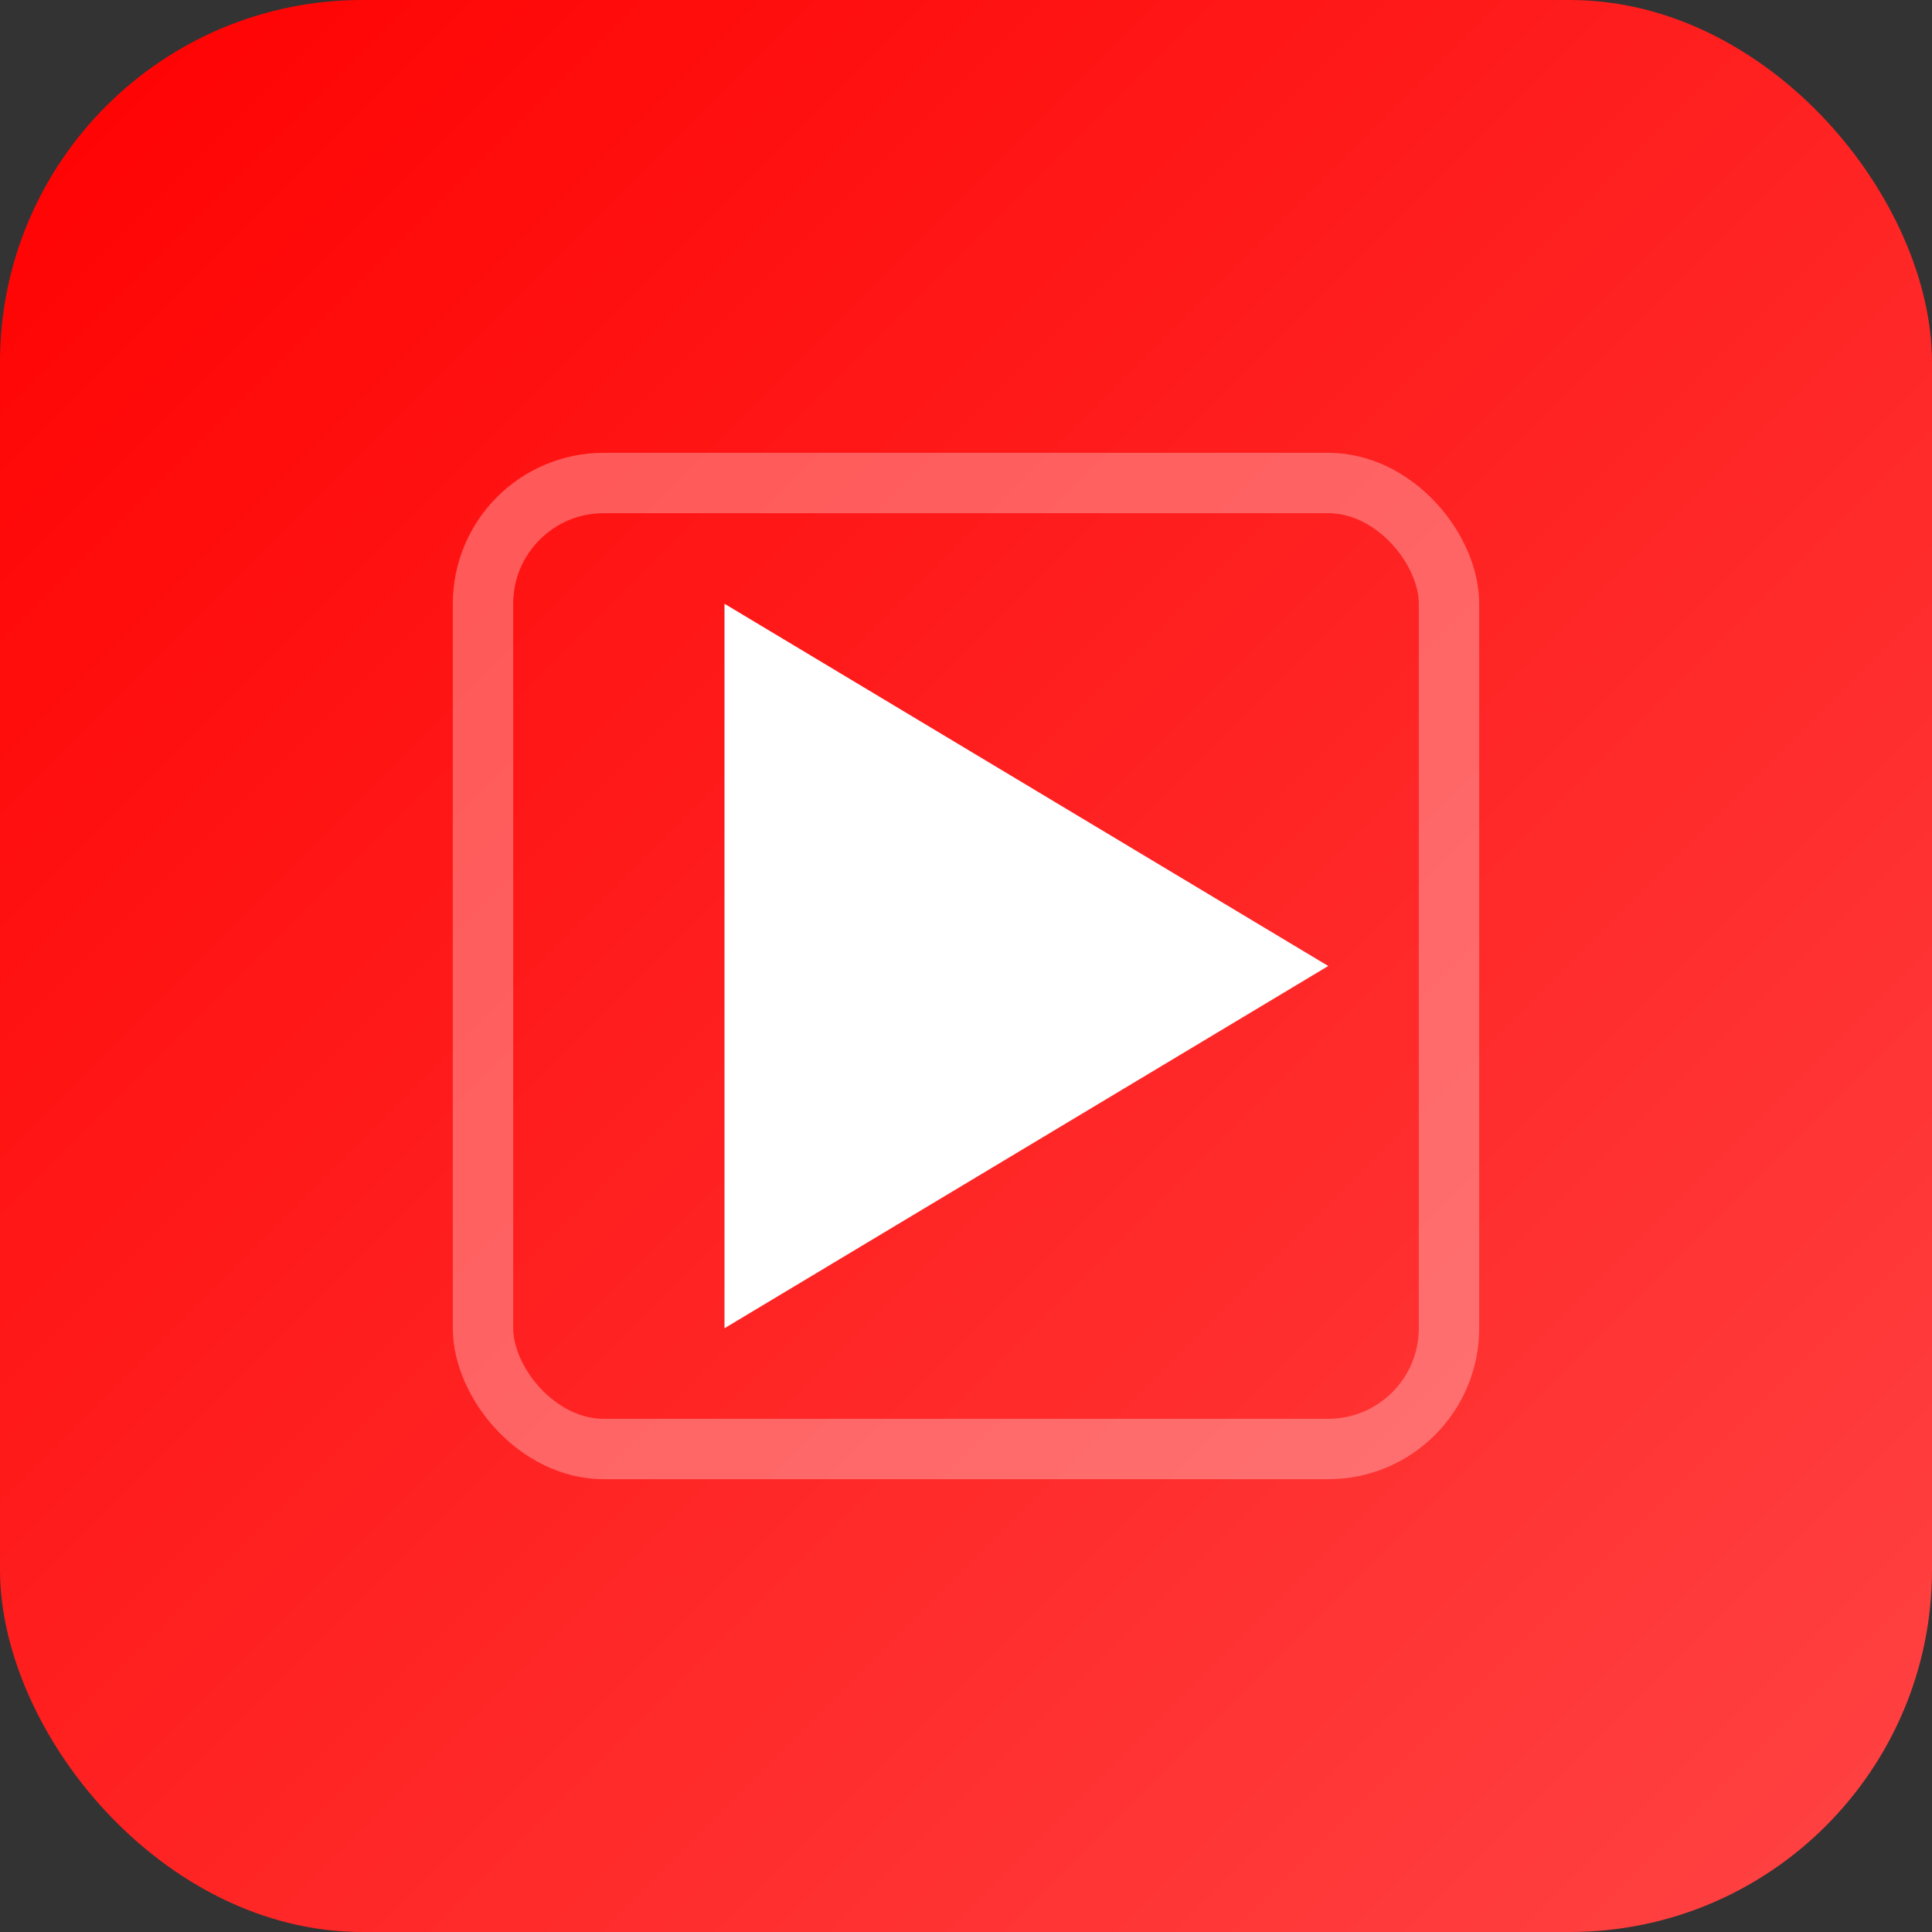<svg width="64" height="64" viewBox="0 0 64 64" fill="none" xmlns="http://www.w3.org/2000/svg">
  <rect x="0" y="0" width="64" height="64" fill="#333333" stroke="none"/>
  <defs>
    <linearGradient id="videoGradient" x1="0%" y1="0%" x2="100%" y2="100%">
      <stop offset="0%" style="stop-color:#ff0000;stop-opacity:1" />
      <stop offset="100%" style="stop-color:#ff4444;stop-opacity:1" />
    </linearGradient>
  </defs>
  <rect width="64" height="64" rx="12" fill="url(#videoGradient)"/>
  <polygon points="24,20 24,44 44,32" fill="#fff"/>
  <rect x="16" y="16" width="32" height="32" rx="4" stroke="#fff" stroke-width="2" fill="none" opacity="0.3"/>
</svg>
